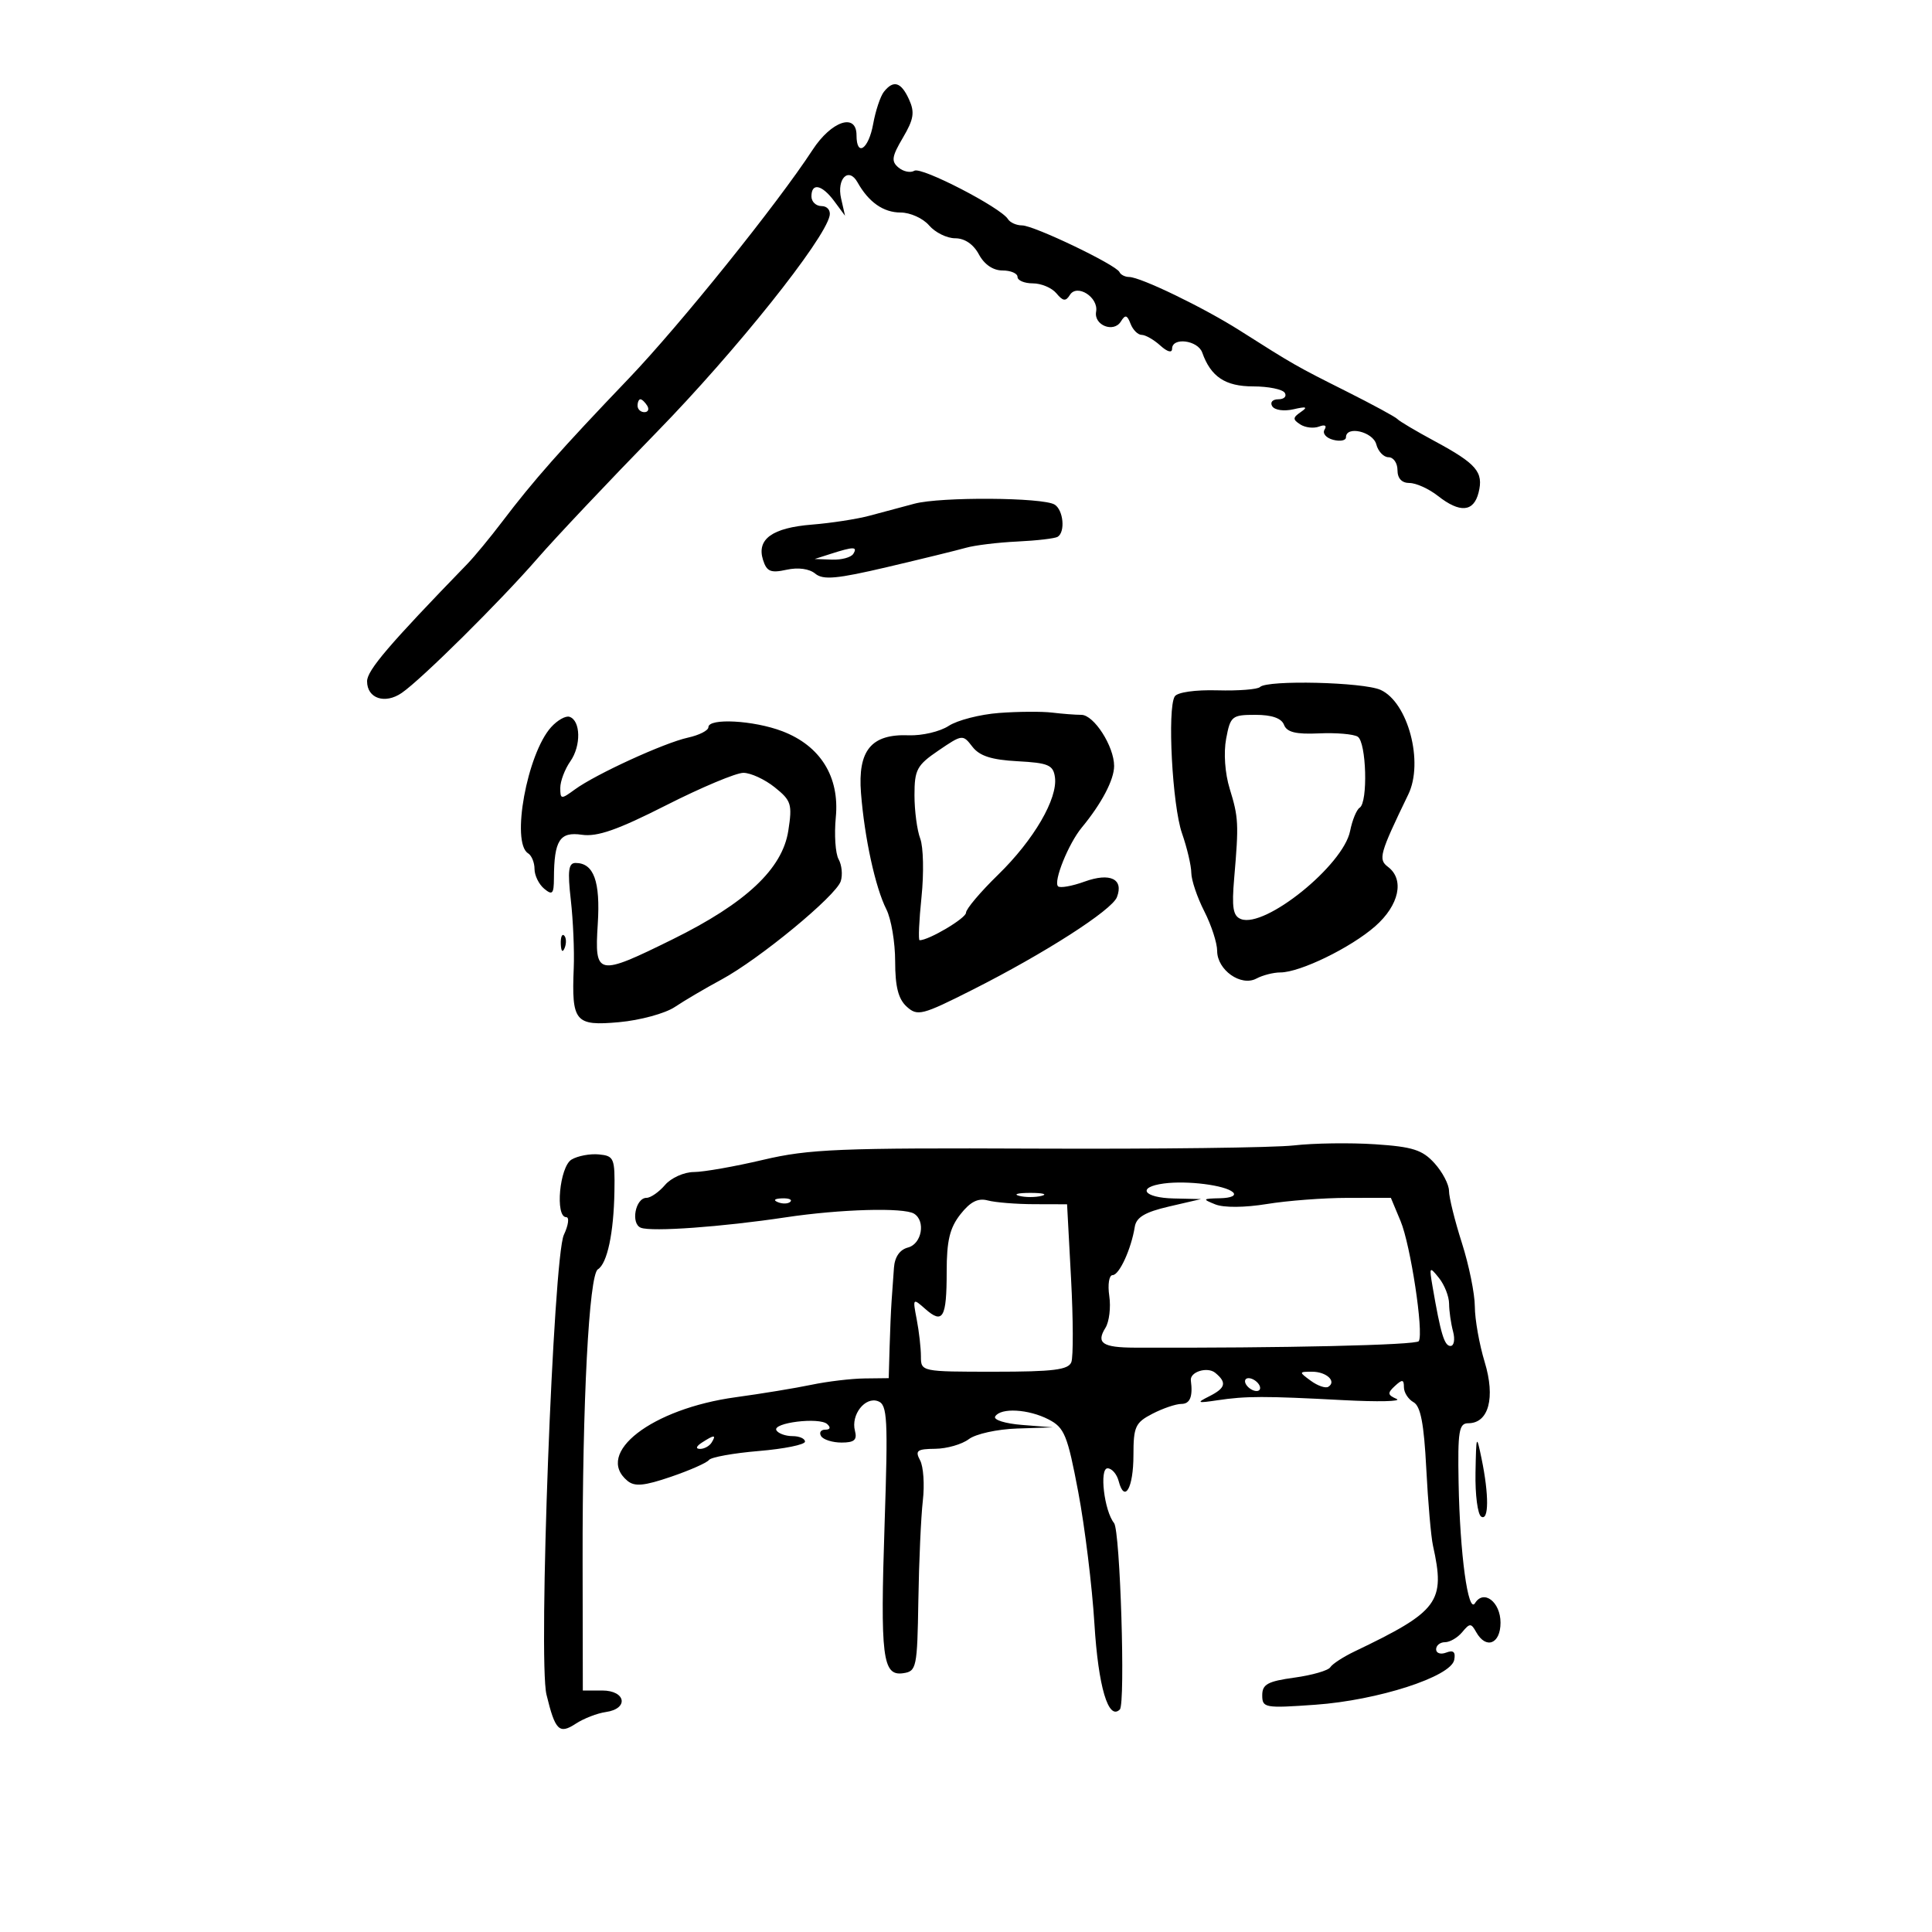 <svg xmlns="http://www.w3.org/2000/svg" width="300" height="300" viewBox="0 0 300 300" version="1.1">
	<path d="M 137.253 14.250 C 136.707 14.938, 135.957 17.188, 135.585 19.250 C 134.877 23.178, 133 24.449, 133 21 C 133 17.478, 129.110 18.776, 126.173 23.278 C 120.712 31.652, 105.615 50.426, 97.631 58.775 C 87.047 69.842, 82.852 74.588, 77.986 81 C 76.108 83.475, 73.656 86.445, 72.536 87.599 C 60.398 100.113, 57 104.092, 57 105.791 C 57 108.459, 59.784 109.389, 62.391 107.591 C 65.476 105.465, 77.722 93.328, 83.500 86.671 C 86.250 83.503, 94.575 74.686, 102 67.078 C 114.245 54.531, 128.003 37.309, 128.823 33.501 C 129.003 32.665, 128.449 32, 127.573 32 C 126.708 32, 126 31.325, 126 30.500 C 126 28.317, 127.637 28.663, 129.551 31.250 L 131.216 33.500 130.604 30.811 C 129.902 27.725, 131.790 25.873, 133.154 28.310 C 134.880 31.394, 137.172 33, 139.849 33 C 141.338 33, 143.326 33.900, 144.268 35 C 145.210 36.100, 147.034 37, 148.321 37 C 149.795 37, 151.158 37.926, 152 39.500 C 152.840 41.069, 154.206 42, 155.669 42 C 156.951 42, 158 42.450, 158 43 C 158 43.550, 159.070 44, 160.378 44 C 161.685 44, 163.333 44.696, 164.039 45.547 C 165.064 46.782, 165.487 46.833, 166.133 45.797 C 167.244 44.017, 170.609 46.166, 170.203 48.396 C 169.821 50.495, 172.930 51.731, 174.047 49.924 C 174.730 48.819, 175.020 48.887, 175.553 50.278 C 175.917 51.225, 176.693 52, 177.278 52 C 177.864 52, 179.165 52.745, 180.171 53.655 C 181.265 54.645, 182 54.846, 182 54.155 C 182 52.312, 185.999 52.820, 186.683 54.750 C 188.016 58.508, 190.265 60, 194.596 60 C 196.953 60, 199.160 60.450, 199.500 61 C 199.840 61.550, 199.390 62, 198.500 62 C 197.595 62, 197.176 62.476, 197.550 63.081 C 197.925 63.688, 199.376 63.894, 200.859 63.551 C 202.858 63.088, 203.135 63.190, 202 63.970 C 200.721 64.848, 200.708 65.134, 201.909 65.907 C 202.684 66.407, 203.996 66.555, 204.823 66.238 C 205.729 65.890, 206.068 66.081, 205.675 66.716 C 205.316 67.297, 205.917 68.007, 207.011 68.293 C 208.105 68.579, 209 68.405, 209 67.906 C 209 66.052, 213.194 67.025, 213.710 69 C 213.998 70.100, 214.856 71, 215.617 71 C 216.377 71, 217 71.900, 217 73 C 217 74.285, 217.667 75, 218.865 75 C 219.891 75, 221.874 75.900, 223.273 77 C 226.695 79.692, 228.832 79.518, 229.593 76.487 C 230.392 73.302, 229.292 72.015, 222.767 68.497 C 219.870 66.935, 217.275 65.397, 217 65.079 C 216.725 64.760, 213.125 62.807, 209 60.737 C 201.261 56.854, 200.907 56.652, 192.509 51.319 C 186.900 47.758, 177.117 43.025, 175.333 43.010 C 174.692 43.004, 174.017 42.663, 173.833 42.250 C 173.336 41.131, 160.545 35, 158.708 35 C 157.833 35, 156.847 34.561, 156.515 34.024 C 155.403 32.225, 143.059 25.846, 141.979 26.513 C 141.392 26.875, 140.289 26.655, 139.527 26.023 C 138.362 25.056, 138.469 24.319, 140.205 21.378 C 141.893 18.516, 142.066 17.439, 141.155 15.441 C 139.920 12.731, 138.744 12.372, 137.253 14.250 M 99 63 C 99 63.550, 99.477 64, 100.059 64 C 100.641 64, 100.840 63.550, 100.500 63 C 100.160 62.450, 99.684 62, 99.441 62 C 99.198 62, 99 62.450, 99 63 M 142 78.211 C 140.075 78.723, 136.925 79.566, 135 80.084 C 133.075 80.602, 129.065 81.221, 126.089 81.460 C 119.909 81.954, 117.460 83.722, 118.484 86.949 C 119.057 88.755, 119.671 89.012, 122.128 88.472 C 123.934 88.075, 125.668 88.310, 126.591 89.075 C 127.813 90.090, 129.943 89.894, 137.800 88.047 C 143.135 86.792, 148.625 85.447, 150 85.057 C 151.375 84.666, 154.969 84.230, 157.986 84.087 C 161.003 83.944, 163.815 83.614, 164.236 83.354 C 165.447 82.605, 165.123 79.194, 163.761 78.352 C 161.944 77.229, 146.075 77.126, 142 78.211 M 129 86 L 126.500 86.801 129.191 86.900 C 130.671 86.955, 132.160 86.550, 132.500 86 C 133.203 84.863, 132.549 84.863, 129 86 M 195.655 106.679 C 195.281 107.052, 192.304 107.284, 189.038 107.194 C 185.584 107.098, 182.812 107.495, 182.412 108.142 C 181.238 110.043, 182.036 125.079, 183.541 129.397 C 184.327 131.654, 184.977 134.417, 184.985 135.539 C 184.993 136.660, 185.900 139.342, 187 141.500 C 188.100 143.658, 189 146.427, 189 147.655 C 189 150.621, 192.699 153.231, 195.089 151.952 C 196.068 151.429, 197.741 151, 198.807 151 C 201.861 151, 209.741 147.166, 213.537 143.833 C 217.261 140.563, 218.124 136.570, 215.530 134.610 C 213.978 133.438, 214.214 132.593, 218.682 123.353 C 221.101 118.351, 218.642 109.069, 214.385 107.130 C 211.720 105.915, 196.778 105.556, 195.655 106.679 M 155.129 110.708 C 152.174 110.931, 148.655 111.835, 147.308 112.718 C 145.961 113.600, 143.169 114.256, 141.103 114.175 C 135.290 113.947, 133.174 116.514, 133.696 123.160 C 134.244 130.125, 135.923 137.817, 137.634 141.200 C 138.385 142.686, 139 146.328, 139 149.295 C 139 153.217, 139.491 155.134, 140.797 156.316 C 142.471 157.832, 143.169 157.652, 151.047 153.674 C 162.242 148.020, 172.657 141.336, 173.437 139.304 C 174.518 136.488, 172.382 135.460, 168.424 136.891 C 166.459 137.602, 164.598 137.932, 164.291 137.624 C 163.540 136.873, 165.916 130.994, 167.977 128.500 C 171.060 124.772, 173 121.078, 173 118.939 C 173 115.891, 169.864 111, 167.909 111 C 166.997 111, 164.956 110.843, 163.375 110.652 C 161.794 110.460, 158.083 110.486, 155.129 110.708 M 85.582 112.909 C 81.850 117.033, 79.324 130.846, 82 132.500 C 82.550 132.840, 83 133.936, 83 134.937 C 83 135.937, 83.675 137.315, 84.500 138 C 85.774 139.057, 86.002 138.812, 86.014 136.372 C 86.042 130.477, 86.915 129.116, 90.346 129.620 C 92.740 129.972, 95.895 128.868, 103.435 125.042 C 108.899 122.269, 114.299 120.002, 115.435 120.005 C 116.571 120.008, 118.761 121.020, 120.303 122.255 C 122.874 124.314, 123.048 124.872, 122.407 129 C 121.487 134.923, 115.822 140.241, 104.460 145.848 C 92.725 151.637, 92.306 151.553, 92.820 143.493 C 93.242 136.853, 92.205 134, 89.369 134 C 88.273 134, 88.119 135.202, 88.636 139.750 C 88.995 142.912, 89.200 147.658, 89.091 150.295 C 88.745 158.687, 89.293 159.342, 96.144 158.721 C 99.404 158.425, 103.293 157.365, 104.786 156.365 C 106.279 155.365, 109.525 153.455, 112 152.121 C 117.893 148.944, 129.833 139.101, 130.555 136.825 C 130.867 135.844, 130.715 134.313, 130.217 133.423 C 129.719 132.534, 129.524 129.599, 129.784 126.901 C 130.387 120.621, 127.391 115.803, 121.478 113.545 C 117.035 111.848, 110 111.466, 110 112.921 C 110 113.427, 108.576 114.154, 106.836 114.536 C 103.124 115.351, 92.484 120.228, 89.250 122.596 C 87.128 124.150, 87 124.136, 87 122.344 C 87 121.300, 87.705 119.438, 88.568 118.207 C 90.255 115.798, 90.175 111.878, 88.427 111.304 C 87.837 111.110, 86.557 111.832, 85.582 112.909 M 190.395 114.710 C 189.985 116.894, 190.211 120.081, 190.944 122.460 C 192.321 126.928, 192.371 127.907, 191.648 136.310 C 191.248 140.961, 191.459 142.239, 192.705 142.717 C 196.453 144.155, 208.576 134.370, 209.641 129.047 C 209.980 127.348, 210.650 125.716, 211.129 125.420 C 212.439 124.610, 212.176 115.227, 210.820 114.389 C 210.170 113.987, 207.465 113.758, 204.807 113.880 C 201.221 114.043, 199.822 113.701, 199.381 112.550 C 198.986 111.522, 197.491 111, 194.938 111 C 191.291 111, 191.054 111.193, 190.395 114.710 M 145.741 116.530 C 142.372 118.819, 142 119.509, 142 123.471 C 142 125.890, 142.402 128.927, 142.893 130.219 C 143.384 131.511, 143.474 135.591, 143.091 139.284 C 142.709 142.978, 142.577 146, 142.797 146 C 144.236 146, 150 142.581, 150 141.727 C 150 141.152, 152.245 138.495, 154.989 135.823 C 160.534 130.421, 164.281 123.986, 163.809 120.673 C 163.541 118.787, 162.774 118.461, 158 118.204 C 153.955 117.986, 152.101 117.389, 150.991 115.948 C 149.505 114.017, 149.427 114.025, 145.741 116.530 M 87.079 146.583 C 87.127 147.748, 87.364 147.985, 87.683 147.188 C 87.972 146.466, 87.936 145.603, 87.604 145.271 C 87.272 144.939, 87.036 145.529, 87.079 146.583 M 200.911 177.860 C 197.836 178.212, 179.836 178.435, 160.911 178.355 C 130.349 178.227, 125.605 178.422, 118.500 180.098 C 114.100 181.136, 109.258 181.989, 107.740 181.993 C 106.222 181.997, 104.210 182.900, 103.268 184 C 102.326 185.100, 101.033 186, 100.394 186 C 98.660 186, 97.902 190.025, 99.519 190.646 C 101.221 191.299, 112.112 190.515, 122 189.027 C 130.464 187.754, 140.338 187.473, 141.935 188.460 C 143.768 189.593, 143.134 193.152, 141 193.710 C 139.712 194.047, 138.933 195.171, 138.812 196.867 C 138.709 198.315, 138.545 200.625, 138.447 202 C 138.349 203.375, 138.209 206.637, 138.135 209.250 L 138 214 134.250 214.044 C 132.188 214.068, 128.475 214.511, 126 215.028 C 123.525 215.546, 118.236 216.415, 114.247 216.960 C 101.201 218.743, 92.257 225.649, 97.431 229.943 C 98.550 230.872, 100.024 230.735, 104.181 229.315 C 107.107 228.317, 109.764 227.142, 110.087 226.706 C 110.409 226.269, 113.897 225.641, 117.837 225.310 C 121.776 224.980, 125 224.325, 125 223.855 C 125 223.385, 124.127 223, 123.059 223 C 121.991 223, 120.870 222.599, 120.567 222.108 C 119.838 220.928, 127.227 220.012, 128.450 221.131 C 129.035 221.666, 128.916 222, 128.141 222 C 127.449 222, 127.160 222.450, 127.500 223 C 127.840 223.550, 129.269 224, 130.676 224 C 132.661 224, 133.126 223.591, 132.755 222.171 C 132.102 219.674, 134.349 216.813, 136.358 217.584 C 137.791 218.134, 137.903 220.241, 137.363 236.547 C 136.673 257.395, 137.031 260.280, 140.247 259.815 C 142.319 259.515, 142.433 258.970, 142.602 248.500 C 142.699 242.450, 143.012 235.481, 143.298 233.012 C 143.583 230.544, 143.392 227.732, 142.873 226.762 C 142.062 225.248, 142.391 224.996, 145.215 224.968 C 147.022 224.951, 149.374 224.276, 150.441 223.468 C 151.514 222.657, 154.869 221.919, 157.941 221.820 L 163.500 221.640 158.725 221.264 C 156.070 221.055, 154.210 220.469, 154.534 219.944 C 155.395 218.553, 159.705 218.796, 162.832 220.413 C 165.285 221.681, 165.755 222.832, 167.427 231.663 C 168.451 237.073, 169.583 246.294, 169.942 252.153 C 170.541 261.927, 172.113 267.221, 173.888 265.445 C 174.776 264.557, 173.942 237.673, 172.991 236.500 C 171.465 234.620, 170.680 228, 171.982 228 C 172.645 228, 173.421 228.895, 173.707 229.989 C 174.619 233.477, 176 231.055, 176 225.967 C 176 221.535, 176.290 220.901, 178.950 219.526 C 180.573 218.687, 182.598 218, 183.450 218 C 184.788 218, 185.248 216.855, 184.915 214.362 C 184.735 213.020, 187.492 212.163, 188.716 213.180 C 190.542 214.694, 190.319 215.534, 187.750 216.828 C 185.750 217.835, 185.889 217.903, 189 217.438 C 193.500 216.766, 196.316 216.762, 208.500 217.409 C 214 217.701, 217.759 217.616, 216.854 217.220 C 215.452 216.607, 215.415 216.309, 216.604 215.211 C 217.751 214.151, 218 214.187, 218 215.411 C 218 216.230, 218.672 217.277, 219.493 217.736 C 220.593 218.352, 221.113 221.061, 221.471 228.036 C 221.738 233.241, 222.206 238.625, 222.511 240 C 224.458 248.766, 223.417 250.170, 210.318 256.445 C 208.568 257.284, 206.880 258.384, 206.567 258.891 C 206.254 259.398, 203.748 260.122, 200.999 260.500 C 196.845 261.071, 196 261.535, 196 263.242 C 196 265.197, 196.403 265.268, 204.250 264.711 C 213.958 264.022, 225.307 260.358, 225.810 257.750 C 226.048 256.514, 225.688 256.182, 224.573 256.610 C 223.708 256.942, 223 256.716, 223 256.107 C 223 255.498, 223.620 255, 224.378 255 C 225.135 255, 226.339 254.297, 227.052 253.437 C 228.229 252.019, 228.431 252.019, 229.225 253.437 C 230.747 256.157, 233 255.280, 233 251.969 C 233 248.750, 230.389 246.752, 229.039 248.937 C 227.968 250.670, 226.690 241.303, 226.490 230.250 C 226.344 222.209, 226.540 221, 227.992 221 C 231.164 221, 232.226 217.041, 230.542 211.500 C 229.706 208.750, 229.017 204.871, 229.011 202.880 C 229.005 200.889, 228.100 196.443, 227 193 C 225.900 189.557, 225 185.923, 225 184.925 C 225 183.928, 223.988 181.993, 222.750 180.626 C 220.868 178.548, 219.354 178.066, 213.500 177.680 C 209.650 177.427, 203.985 177.507, 200.911 177.860 M 88.750 180.056 C 86.888 181.166, 86.164 189, 87.923 189 C 88.431 189, 88.266 190.238, 87.555 191.750 C 85.917 195.238, 83.553 257.754, 84.856 263.132 C 86.212 268.728, 86.831 269.341, 89.416 267.647 C 90.643 266.843, 92.739 266.031, 94.073 265.843 C 97.678 265.334, 97.192 262.500, 93.500 262.500 L 90.500 262.500 90.467 242.500 C 90.427 217.750, 91.460 197.952, 92.838 197.100 C 94.293 196.201, 95.299 191.467, 95.408 185 C 95.494 179.837, 95.347 179.485, 93 179.257 C 91.625 179.123, 89.713 179.483, 88.750 180.056 M 180.750 183.769 C 176.457 184.337, 177.523 185.989, 182.250 186.096 L 186.500 186.192 181.513 187.350 C 177.798 188.213, 176.444 189.018, 176.207 190.504 C 175.655 193.955, 173.798 198, 172.765 198 C 172.216 198, 171.985 199.443, 172.248 201.236 C 172.509 203.015, 172.240 205.245, 171.649 206.190 C 170.172 208.556, 171.194 209.244, 176.207 209.262 C 199.155 209.342, 219.959 208.866, 220.312 208.253 C 221.091 206.899, 219.030 193.317, 217.483 189.615 L 215.973 186 209.237 186.006 C 205.531 186.009, 199.895 186.438, 196.712 186.960 C 193.283 187.521, 190.023 187.545, 188.712 187.017 C 186.664 186.193, 186.719 186.122, 189.450 186.063 C 191.187 186.026, 192.009 185.642, 191.450 185.130 C 190.257 184.038, 184.377 183.290, 180.750 183.769 M 158.250 185.689 C 159.213 185.941, 160.787 185.941, 161.750 185.689 C 162.713 185.438, 161.925 185.232, 160 185.232 C 158.075 185.232, 157.287 185.438, 158.250 185.689 M 120.813 186.683 C 121.534 186.972, 122.397 186.936, 122.729 186.604 C 123.061 186.272, 122.471 186.036, 121.417 186.079 C 120.252 186.127, 120.015 186.364, 120.813 186.683 M 149.136 188.554 C 147.476 190.664, 147 192.652, 147 197.468 C 147 204.647, 146.414 205.668, 143.678 203.252 C 141.737 201.537, 141.709 201.572, 142.347 204.875 C 142.706 206.731, 143 209.319, 143 210.625 C 143 212.986, 143.067 213, 154.393 213 C 163.556 213, 165.898 212.709, 166.357 211.512 C 166.671 210.694, 166.650 204.844, 166.311 198.512 L 165.694 187 160.597 186.986 C 157.794 186.979, 154.549 186.717, 153.386 186.405 C 151.865 185.997, 150.674 186.599, 149.136 188.554 M 222.442 199.750 C 223.704 207.103, 224.276 209, 225.230 209 C 225.782 209, 225.962 207.989, 225.630 206.750 C 225.299 205.512, 225.021 203.574, 225.014 202.441 C 225.006 201.309, 224.299 199.509, 223.442 198.441 C 221.967 196.604, 221.914 196.673, 222.442 199.750 M 203.548 214.411 C 204.609 215.188, 205.828 215.606, 206.255 215.342 C 207.597 214.513, 205.978 213, 203.750 213 C 201.669 213, 201.664 213.034, 203.548 214.411 M 193.500 215 C 193.840 215.550, 194.568 216, 195.118 216 C 195.668 216, 195.840 215.550, 195.500 215 C 195.160 214.450, 194.432 214, 193.882 214 C 193.332 214, 193.160 214.450, 193.500 215 M 109 224 C 108.099 224.582, 107.975 224.975, 108.691 224.985 C 109.346 224.993, 110.160 224.550, 110.500 224 C 111.267 222.758, 110.921 222.758, 109 224 M 229.115 228.691 C 229.052 232.096, 229.450 235.160, 230 235.500 C 231.195 236.239, 231.221 232.127, 230.057 226.500 C 229.264 222.663, 229.225 222.753, 229.115 228.691" stroke="none" fill="black" fill-rule="evenodd"/>
</svg>
